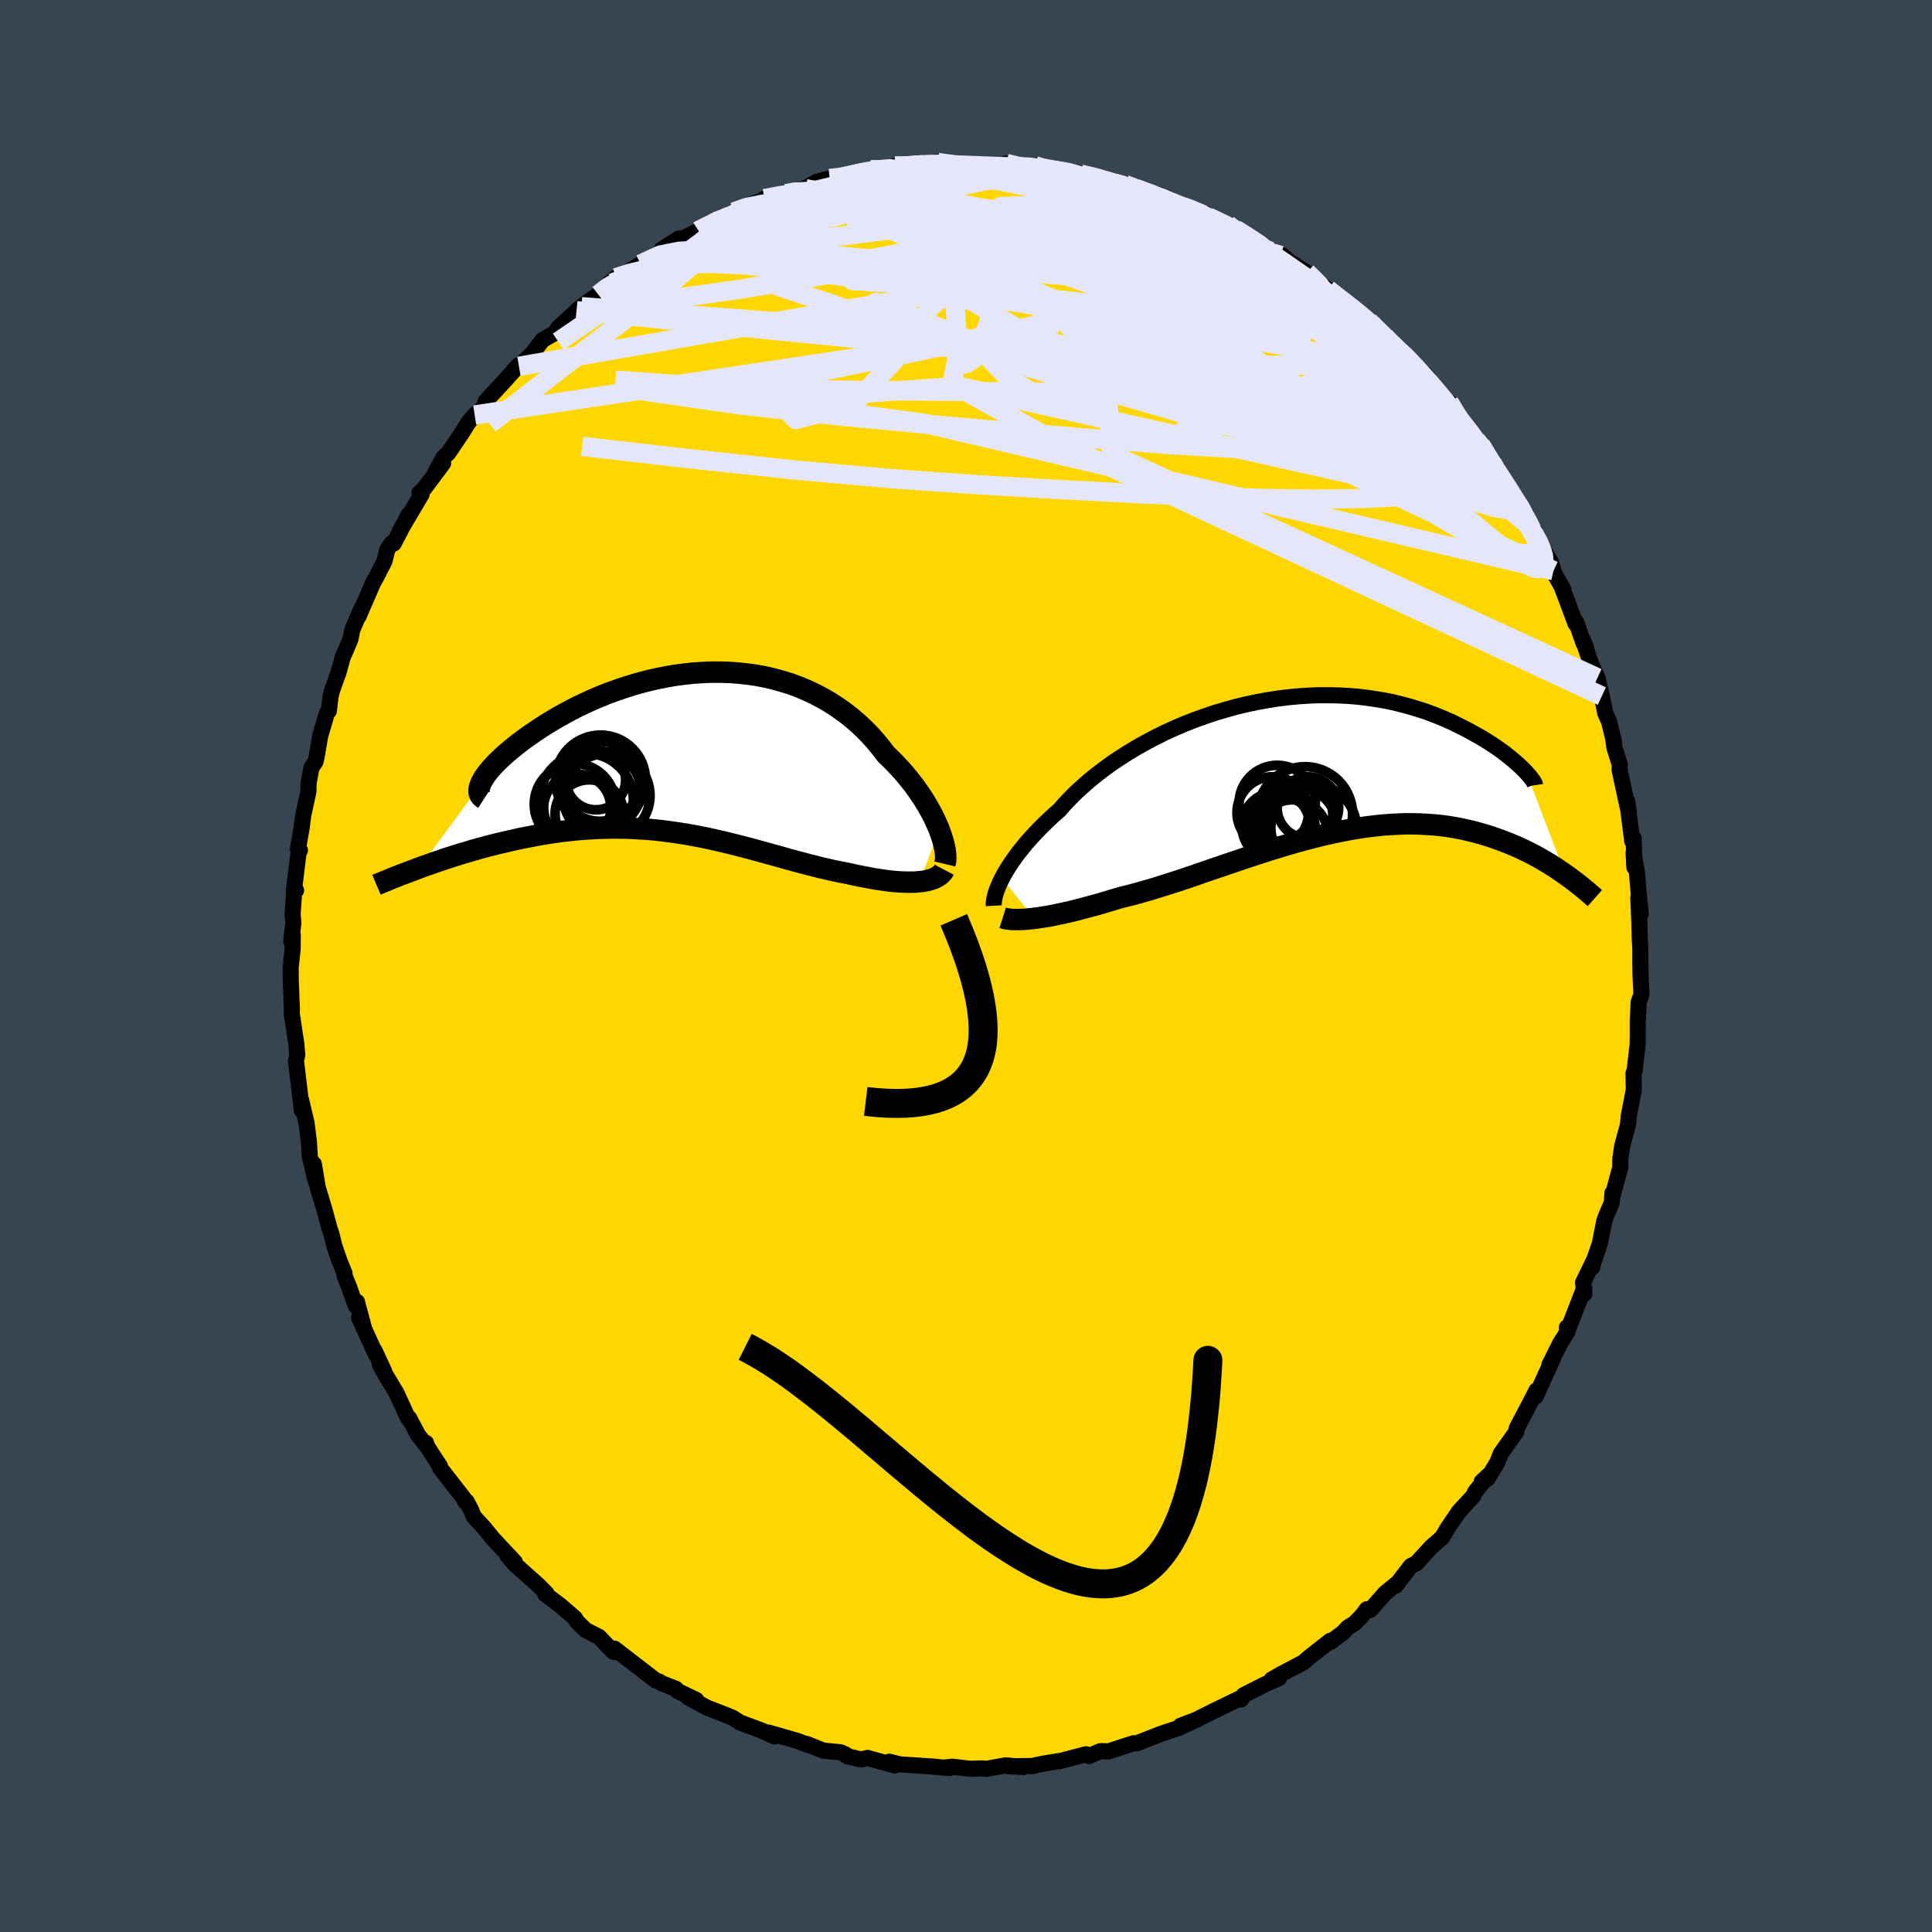<svg viewBox="-100 -100 200 200" xmlns="http://www.w3.org/2000/svg" width="500" height="500" id="face-svg">
    <defs>
      <clipPath id="leftEyeClipPath">
        <polyline points="26.59,7.96 26.38,7.48 26.16,6.98 25.91,6.47 25.63,5.95 25.33,5.43 25.01,4.9 24.66,4.37 24.29,3.83 23.9,3.3 23.48,2.77 23.05,2.24 22.59,1.72 22.11,1.21 21.61,0.7 21.09,0.2 20.57,-0.48 20.02,-1.15 19.44,-1.8 18.82,-2.43 18.18,-3.03 17.51,-3.61 16.81,-4.15 16.08,-4.67 15.33,-5.16 14.56,-5.61 13.76,-6.03 12.94,-6.42 12.11,-6.77 11.25,-7.09 10.38,-7.36 9.49,-7.61 8.59,-7.82 7.68,-7.99 6.76,-8.12 5.84,-8.22 4.9,-8.29 3.97,-8.32 3.03,-8.32 2.09,-8.28 1.16,-8.22 0.23,-8.12 -0.7,-8 -1.62,-7.84 -2.53,-7.66 -3.43,-7.46 -4.31,-7.23 -5.19,-6.98 -6.04,-6.71 -6.88,-6.42 -7.71,-6.12 -8.51,-5.8 -9.29,-5.47 -10.05,-5.12 -10.79,-4.77 -11.51,-4.4 -12.2,-4.03 -12.87,-3.66 -13.51,-3.28 -14.12,-2.91 -14.71,-2.53 -15.27,-2.15 -15.81,-1.78 -16.32,-1.42 -16.8,-1.06 -17.25,-0.71 -17.68,-0.36 -18.09,-0.02 -18.46,0.31 -18.82,0.64 -19.14,0.95 -19.44,1.26 -19.72,1.56 -19.97,1.85 -20.19,2.13 -20.39,2.4 -20.56,2.65 -20.7,2.9 -20.82,3.13 -20.91,3.35 -27.22,11.94 -26.71,11.76 -26.2,11.58 -25.67,11.39 -25.14,11.21 -24.59,11.02 -24.03,10.84 -23.47,10.66 -22.89,10.48 -22.3,10.31 -21.71,10.13 -21.11,9.96 -20.49,9.79 -19.87,9.63 -19.25,9.47 -18.61,9.32 -17.96,9.17 -17.3,9.02 -16.63,8.87 -15.95,8.74 -15.26,8.61 -14.56,8.48 -13.85,8.37 -13.14,8.26 -12.42,8.16 -11.69,8.08 -10.96,8 -10.22,7.94 -9.48,7.89 -8.74,7.85 -7.99,7.83 -7.23,7.81 -6.48,7.82 -5.72,7.83 -4.96,7.86 -4.2,7.91 -3.44,7.96 -2.68,8.03 -1.92,8.12 -1.16,8.22 -0.4,8.33 0.36,8.45 1.12,8.58 1.88,8.73 2.63,8.88 3.39,9.05 4.14,9.22 4.89,9.4 5.64,9.59 6.38,9.78 7.12,9.97 7.86,10.18 8.6,10.38 9.33,10.58 10.06,10.78 10.79,10.99 11.51,11.19 12.23,11.38 12.95,11.57 13.66,11.75 14.37,11.93 15.07,12.09 15.77,12.25 16.46,12.39 17.14,12.52 17.71,12.65 18.28,12.77 18.84,12.88 19.38,12.98 19.92,13.08 20.45,13.16 20.97,13.24 21.47,13.3 21.96,13.35 22.44,13.39 22.9,13.41 23.35,13.42 23.77,13.42 24.19,13.41 24.58,13.37" />
      </clipPath>
      <clipPath id="rightEyeClipPath">
        <polyline points="-31.44,11.66 -31.23,11.26 -30.99,10.85 -30.72,10.42 -30.43,9.98 -30.11,9.53 -29.77,9.06 -29.39,8.59 -29,8.1 -28.57,7.61 -28.12,7.12 -27.64,6.61 -27.14,6.11 -26.61,5.6 -26.06,5.09 -25.48,4.58 -24.96,3.98 -24.39,3.38 -23.78,2.77 -23.12,2.17 -22.43,1.56 -21.69,0.96 -20.92,0.37 -20.11,-0.22 -19.26,-0.79 -18.38,-1.35 -17.47,-1.9 -16.54,-2.42 -15.57,-2.93 -14.59,-3.42 -13.58,-3.88 -12.55,-4.32 -11.51,-4.73 -10.45,-5.11 -9.38,-5.47 -8.3,-5.79 -7.22,-6.09 -6.13,-6.35 -5.05,-6.58 -3.96,-6.78 -2.88,-6.95 -1.81,-7.08 -0.74,-7.18 0.32,-7.25 1.36,-7.29 2.39,-7.29 3.4,-7.27 4.39,-7.22 5.37,-7.14 6.32,-7.03 7.25,-6.89 8.16,-6.74 9.04,-6.56 9.89,-6.35 10.72,-6.13 11.52,-5.89 12.3,-5.64 13.04,-5.37 13.76,-5.09 14.45,-4.8 15.11,-4.51 15.74,-4.2 16.34,-3.9 16.92,-3.6 17.47,-3.29 18,-3 18.5,-2.7 18.98,-2.4 19.43,-2.11 19.85,-1.82 20.26,-1.53 20.64,-1.25 20.99,-0.97 21.32,-0.7 21.63,-0.44 21.92,-0.19 22.18,0.05 22.42,0.28 22.64,0.5 22.84,0.71 26.86,11.26 26.49,11 26.12,10.75 25.73,10.49 25.33,10.24 24.92,9.99 24.5,9.74 24.07,9.49 23.62,9.25 23.16,9.01 22.69,8.78 22.21,8.55 21.72,8.33 21.21,8.12 20.69,7.91 20.16,7.71 19.61,7.51 19.05,7.32 18.47,7.14 17.88,6.97 17.27,6.81 16.64,6.66 16,6.52 15.35,6.4 14.68,6.29 13.99,6.2 13.29,6.13 12.57,6.08 11.84,6.04 11.09,6.02 10.32,6.02 9.55,6.05 8.76,6.09 7.95,6.15 7.14,6.24 6.31,6.34 5.47,6.46 4.61,6.6 3.75,6.77 2.88,6.95 2,7.14 1.11,7.36 0.22,7.59 -0.68,7.83 -1.59,8.09 -2.5,8.36 -3.42,8.64 -4.33,8.93 -5.25,9.23 -6.17,9.53 -7.08,9.84 -8,10.15 -8.91,10.46 -9.82,10.77 -10.72,11.08 -11.61,11.39 -12.5,11.69 -13.38,11.98 -14.25,12.26 -15.11,12.53 -15.95,12.79 -16.78,13.03 -17.6,13.26 -18.4,13.47 -19.18,13.66 -19.88,13.87 -20.57,14.08 -21.25,14.28 -21.91,14.47 -22.56,14.64 -23.2,14.81 -23.82,14.97 -24.42,15.12 -25.01,15.25 -25.58,15.37 -26.13,15.49 -26.66,15.59 -27.18,15.67 -27.67,15.75 -28.13,15.81" />
      </clipPath>
      <filter id="fuzzy">
        <feTurbulence id="turbulence" baseFrequency="0.05" numOctaves="3" type="noise" result="noise" />
        <feDisplacementMap in="SourceGraphic" in2="noise" scale="2" />
      </filter>
      <linearGradient id="rainbowGradient" x1="0%" y1="0%" x2="100%" y2="0%">
        <stop offset="0%" style="stop-color: [object Object]; stop-opacity: 1" />
        <stop offset="50%" style="stop-color: [object Object]; stop-opacity: 1" />
        <stop offset="100%" style="stop-color: [object Object]; stop-opacity: 1" />
      </linearGradient>
    </defs>
    <rect x="-100" y="-100" width="100%" height="100%" fill="rgb(54, 69, 79)" />
    <polyline id="faceContour" points="69.81,-0.2 69.83,1.05 69.92,2.93 69.63,3.76 69.63,3.81 69.54,5.76 69.54,8.04 69.21,10.84 69.1,11.11 69.13,12.81 69.1,12.96 68.64,15.37 68.61,15.46 68.53,16.43 67.93,18.63 67.74,19.92 67.73,20.86 66.9,23.91 66.92,23.5 66.85,24.5 66.28,25.84 66.07,26.41 65.62,28.71 64.86,30.94 64.83,31.19 65,30.46 63.88,32.77 64.01,33.95 64,33.32 62.32,37.64 62.2,37.42 62.26,37.87 61.5,39.07 60.39,41.29 60.75,40.66 58.97,44.56 59.05,43.94 58.67,44.7 57.01,47.86 56.95,48.24 56.84,48.39 55.36,50.47 54.99,51.41 53.99,53.07 53.39,53.38 54.07,52.74 52.7,54.45 52.51,54.87 51.04,56.46 49.87,58.18 49.29,59.16 48.22,60.09 47.53,60.83 46.63,61.82 46.05,62.11 44.5,64.13 44.5,64.01 43.38,64.93 41.85,66.66 41.49,66.59 40.98,67.27 40.23,68.04 39.52,68.48 39.04,69 37.72,69.99 37.71,69.85 35.47,71.61 34.92,72.09 32.64,73.29 31.63,73.87 32.41,73.72 30.92,74.38 28.73,75.49 28.47,75.92 28.28,75.85 28.15,75.91 25.49,77.2 23.84,78.03 22.2,78.66 23.99,77.97 22.26,78.76 22.11,78.84 20.23,79.47 17.66,80.47 17.34,80.46 14.73,81.31 14.32,81.28 13.91,81.28 12.74,81.78 12.42,81.6 9.64,82.33 9.81,82.27 7.94,82.58 6.85,82.82 4.36,82.84 5.95,82.92 4.1,82.75 2.04,83.12 1.76,83.07 0.4,83.1 -1.4,82.89 -2.27,82.98 -1.75,83.03 -2.18,83 -3.34,82.88 -6.84,82.65 -7.94,82.37 -7.38,82.76 -10.2,81.98 -10.85,82.14 -12.31,81.8 -12.46,81.63 -12.98,81.4 -13.02,81.39 -14.78,81.22 -16.47,80.54 -16.3,80.66 -17.44,80.22 -20.43,79.36 -19.8,79.76 -21.14,79.15 -23.4,78.31 -24.19,77.8 -24.6,77.64 -25.5,77.28 -26.83,76.77 -28.75,75.72 -27.92,75.98 -29.84,75.06 -30.04,74.82 -31.51,74.25 -31.81,74.05 -32.15,73.94 -34.4,72.2 -36.4,70.66 -36.32,71.03 -36.54,70.97 -37.98,69.46 -39.39,68.73 -40.27,67.87 -40.47,67.52 -41.96,66.23 -43.56,65.02 -43.44,64.94 -44.22,64.15 -45.19,63.28 -46.72,61.91 -47.5,60.99 -46.7,61.71 -48.99,59.26 -49.9,58.14 -50.95,57 -51.29,56.19 -51.69,55.44 -51.82,55.48 -52.04,55.04 -54.42,51.99 -54.45,51.79 -55.77,49.76 -55.9,49.37 -55.96,49.52 -56.73,48.54 -57.64,46.81 -57.77,46.8 -58.95,44.22 -60.11,42.29 -60.69,41.23 -60.23,41.96 -61.22,39.82 -61.12,40.16 -62.83,36.4 -62.35,37.38 -63.05,34.76 -63.18,35.17 -63.87,33.21 -64.33,32.08 -64.34,31.8 -64.85,30.54 -65.39,28.97 -65.7,27.71 -65.87,27.23 -66.36,25.4 -67.11,22.91 -67.51,20.5 -67.32,22.27 -67.93,19.71 -68.02,18.21 -68.27,16.23 -68.83,13.88 -68.8,14.55 -68.75,14.95 -69.07,12.25 -69.36,9.82 -69.23,9.2 -69.33,8.03 -69.8,4.93 -69.78,4.44 -69.83,3.37 -69.9,1.52 -69.91,0.14 -69.71,-1.7 -69.69,-3.18 -69.86,-2.59 -69.63,-4.45 -69.71,-5.37 -69.52,-8.09 -69.35,-7.83 -69.58,-7.79 -69.1,-11.67 -68.95,-11.98 -69.16,-12.11 -68.78,-14.26 -68.61,-15.59 -68.07,-18.07 -68.07,-18.58 -68.03,-19.08 -67.76,-20.52 -67.34,-21.15 -67.23,-21.6 -66.86,-23.79 -66.17,-26.15 -65.95,-26.42 -65.78,-27.94 -65.59,-28.63 -64.96,-30.37 -64.53,-31.95 -64.26,-32.55 -63.72,-33.84 -63.53,-34.81 -62.58,-37.01 -62.88,-36.2 -61.4,-39.62 -61,-40.35 -60.21,-41.89 -59.9,-43.11 -59.49,-43.72 -59.24,-43.74 -57.68,-46.74 -58.61,-45.02 -56.35,-48.84 -56.57,-48.98 -56.04,-49.48 -54.13,-52.04 -55,-50.97 -54.07,-52.67 -53.59,-53.1 -52.25,-55.08 -51.49,-56.3 -50.86,-57.04 -50.03,-57.7 -49.96,-57.8 -49.7,-58.49 -47.85,-60.49 -46.31,-62.2 -46.85,-61.63 -46.28,-62.08 -44.89,-63.41 -43.84,-64.8 -42.51,-65.56 -42.19,-66.09 -39.81,-68.25 -40.32,-67.83 -38.95,-68.89 -38.06,-69.5 -36.58,-70.7 -37.08,-70.56 -36.23,-71.25 -35.63,-71.45 -33.69,-72.65 -31.03,-74.19 -31.49,-74.18 -29.7,-75.32 -30.22,-74.85 -27.68,-76.12 -28.69,-75.58 -25.96,-77.05 -26.22,-76.89 -24.16,-77.78 -24.03,-78.05 -23.2,-78.49 -20.86,-79.34 -20.86,-79.44 -18.62,-79.94 -18.02,-80.19 -16.61,-80.46 -16.65,-80.5 -15.46,-81.18 -14.11,-81.52 -13.03,-81.52 -11.45,-82 -11.31,-82.03 -9.89,-82.44 -9.63,-82.28 -7.35,-82.8 -6.22,-82.66 -4.41,-83.11 -2.8,-83.22 -4.37,-83.01 -2.92,-83.17 -2.59,-83.05 1.58,-82.98 0.06,-83.02 2.68,-82.92 3.65,-82.8 4.17,-83.08 4.76,-82.77 7.15,-82.83 8.29,-82.47 8.04,-82.57 9.19,-82.37 10.45,-82.3 12.95,-81.72 11.87,-81.97 13.23,-81.73 15.32,-81.05 16.47,-80.89 17.59,-80.49 17.33,-80.43 20.02,-79.82 20.88,-79.13 22.43,-78.61 22.72,-78.59 24.74,-77.89 25.72,-77.26 27.08,-76.78 27.06,-76.6 27.9,-76.27 29.55,-75.21 31.21,-74.27 32.58,-73.55 32.2,-73.49 33.17,-73.17 32.72,-73.58 33.49,-72.92 35.26,-71.8 36.01,-71.02 37.46,-70.05 37.4,-70 40.07,-68.16 40.53,-67.59 41.69,-66.77 41.95,-66.54 41.37,-66.89 43.34,-65.16 44.92,-63.59 45.64,-63.09 46.05,-62.38 47.91,-60.52 47.91,-60.76 47.46,-61.3 50.25,-57.38 50.01,-58.33 50.82,-56.99 51.59,-55.86 52.79,-54.44 53.45,-53.69 53.25,-53.95 54.47,-52.05 54.8,-51.21 54.95,-51.6 56.81,-48.29 57.52,-47.28 57.9,-46.9 58.38,-45.18 59.07,-44.56 58.87,-44.6 60.58,-41.73 60.82,-40.92 60.41,-41.49 61.85,-38.96 61.68,-39.23 63.11,-35.42 63.18,-35.58 63.91,-33.46 64.18,-32.95 63.86,-33.75 64.69,-31.34 65.37,-29.83 65.82,-27.94 66.18,-26.16 66.57,-25.3 67.1,-23.11 66.99,-23.61 67.12,-22.61 67.67,-20.88 67.66,-20.31 68.42,-16.77 68.61,-15.96 68.44,-17.09 68.97,-12.93 69.12,-13.22 69.19,-10.22 69.11,-11.7 69.45,-9.72 69.65,-7.37 69.85,-5.42 69.6,-7.05 69.7,-4.62 69.75,-2.77 69.81,-1.75 69.81,-0.2 69.83,1.05" fill="rgb(255, 215, 0)" stroke="black" stroke-width="1.667" stroke-linejoin="round" filter="url(#fuzzy)" />
    <g transform="translate(35.17 -20.74)">
      <polyline id="rightCountour" points="-31.44,11.66 -31.23,11.26 -30.99,10.85 -30.72,10.42 -30.43,9.98 -30.11,9.53 -29.77,9.06 -29.39,8.59 -29,8.1 -28.57,7.61 -28.12,7.12 -27.64,6.61 -27.14,6.11 -26.61,5.6 -26.06,5.09 -25.48,4.58 -24.96,3.98 -24.39,3.38 -23.78,2.77 -23.12,2.17 -22.43,1.56 -21.69,0.96 -20.92,0.37 -20.11,-0.22 -19.26,-0.79 -18.38,-1.35 -17.47,-1.9 -16.54,-2.42 -15.57,-2.93 -14.59,-3.42 -13.58,-3.88 -12.55,-4.32 -11.51,-4.73 -10.45,-5.11 -9.38,-5.47 -8.3,-5.79 -7.22,-6.09 -6.13,-6.35 -5.05,-6.58 -3.96,-6.78 -2.88,-6.95 -1.81,-7.08 -0.74,-7.18 0.32,-7.25 1.36,-7.29 2.39,-7.29 3.4,-7.27 4.39,-7.22 5.37,-7.14 6.32,-7.03 7.25,-6.89 8.16,-6.74 9.04,-6.56 9.89,-6.35 10.72,-6.13 11.52,-5.89 12.3,-5.64 13.04,-5.37 13.76,-5.09 14.45,-4.8 15.11,-4.51 15.74,-4.2 16.34,-3.9 16.92,-3.6 17.47,-3.29 18,-3 18.5,-2.7 18.98,-2.4 19.43,-2.11 19.85,-1.82 20.26,-1.53 20.64,-1.25 20.99,-0.97 21.32,-0.7 21.63,-0.44 21.92,-0.19 22.18,0.05 22.42,0.28 22.64,0.5 22.84,0.71 26.86,11.26 26.49,11 26.12,10.75 25.73,10.49 25.33,10.24 24.92,9.99 24.5,9.74 24.07,9.49 23.62,9.25 23.16,9.01 22.69,8.78 22.21,8.55 21.72,8.33 21.21,8.12 20.69,7.91 20.16,7.71 19.61,7.51 19.05,7.32 18.47,7.14 17.88,6.97 17.27,6.81 16.64,6.66 16,6.52 15.35,6.4 14.68,6.29 13.99,6.2 13.29,6.13 12.57,6.08 11.84,6.04 11.09,6.02 10.32,6.02 9.55,6.05 8.76,6.09 7.95,6.15 7.14,6.24 6.31,6.34 5.47,6.46 4.61,6.6 3.75,6.77 2.88,6.95 2,7.14 1.11,7.36 0.22,7.59 -0.68,7.83 -1.59,8.09 -2.5,8.36 -3.42,8.64 -4.33,8.93 -5.25,9.23 -6.17,9.53 -7.08,9.84 -8,10.15 -8.91,10.46 -9.82,10.77 -10.72,11.08 -11.61,11.39 -12.5,11.69 -13.38,11.98 -14.25,12.26 -15.11,12.53 -15.95,12.79 -16.78,13.03 -17.6,13.26 -18.4,13.47 -19.18,13.66 -19.88,13.87 -20.57,14.08 -21.25,14.28 -21.91,14.47 -22.56,14.64 -23.2,14.81 -23.82,14.97 -24.42,15.12 -25.01,15.25 -25.58,15.37 -26.13,15.49 -26.66,15.59 -27.18,15.67 -27.67,15.75 -28.13,15.81" fill="white" stroke="white" stroke-width="0" stroke-linejoin="round" filter="url(#fuzzy)" />
    </g>
    <g transform="translate(-29.37 -22.1)">
      <polyline id="leftCountour" points="26.59,7.96 26.38,7.48 26.16,6.98 25.91,6.47 25.63,5.95 25.33,5.43 25.01,4.9 24.66,4.37 24.29,3.83 23.9,3.3 23.48,2.77 23.05,2.24 22.59,1.72 22.11,1.21 21.61,0.7 21.09,0.2 20.57,-0.48 20.02,-1.15 19.44,-1.8 18.82,-2.43 18.18,-3.03 17.51,-3.61 16.81,-4.15 16.08,-4.67 15.33,-5.16 14.56,-5.61 13.76,-6.03 12.94,-6.42 12.11,-6.77 11.25,-7.09 10.38,-7.36 9.49,-7.61 8.59,-7.82 7.68,-7.99 6.76,-8.12 5.84,-8.22 4.9,-8.29 3.97,-8.32 3.03,-8.32 2.09,-8.28 1.16,-8.22 0.23,-8.12 -0.7,-8 -1.62,-7.84 -2.53,-7.66 -3.43,-7.46 -4.31,-7.23 -5.19,-6.98 -6.04,-6.71 -6.88,-6.42 -7.71,-6.12 -8.51,-5.8 -9.29,-5.47 -10.05,-5.12 -10.79,-4.77 -11.51,-4.4 -12.2,-4.03 -12.87,-3.66 -13.51,-3.28 -14.12,-2.91 -14.71,-2.53 -15.27,-2.15 -15.81,-1.78 -16.32,-1.42 -16.8,-1.06 -17.25,-0.71 -17.68,-0.36 -18.09,-0.02 -18.46,0.31 -18.82,0.64 -19.14,0.95 -19.44,1.26 -19.72,1.56 -19.97,1.85 -20.19,2.13 -20.39,2.4 -20.56,2.65 -20.7,2.9 -20.82,3.13 -20.91,3.35 -27.22,11.94 -26.71,11.76 -26.2,11.58 -25.67,11.39 -25.14,11.21 -24.59,11.02 -24.03,10.84 -23.47,10.66 -22.89,10.48 -22.3,10.31 -21.71,10.13 -21.11,9.96 -20.49,9.79 -19.87,9.63 -19.25,9.47 -18.61,9.32 -17.96,9.17 -17.3,9.02 -16.63,8.87 -15.95,8.74 -15.26,8.61 -14.56,8.48 -13.85,8.37 -13.14,8.26 -12.42,8.16 -11.69,8.08 -10.96,8 -10.22,7.94 -9.48,7.89 -8.74,7.85 -7.99,7.83 -7.23,7.81 -6.48,7.82 -5.72,7.83 -4.96,7.86 -4.2,7.91 -3.44,7.96 -2.68,8.03 -1.92,8.12 -1.16,8.22 -0.4,8.33 0.36,8.45 1.12,8.58 1.88,8.73 2.63,8.88 3.39,9.05 4.14,9.22 4.89,9.4 5.64,9.59 6.38,9.78 7.12,9.97 7.86,10.18 8.6,10.38 9.33,10.58 10.06,10.78 10.79,10.99 11.51,11.19 12.23,11.38 12.95,11.57 13.66,11.75 14.37,11.93 15.07,12.09 15.77,12.25 16.46,12.39 17.14,12.52 17.71,12.65 18.28,12.77 18.84,12.88 19.38,12.98 19.92,13.08 20.45,13.16 20.97,13.24 21.47,13.3 21.96,13.35 22.44,13.39 22.9,13.41 23.35,13.42 23.77,13.42 24.19,13.41 24.58,13.37" fill="white" stroke="white" stroke-width="0" stroke-linejoin="round" filter="url(#fuzzy)" />
    </g>
    <g transform="translate(35.17 -20.74)">
      <polyline id="rightUpper" points="-32.29,14.5 -32.3,14.33 -32.29,14.13 -32.26,13.9 -32.21,13.64 -32.14,13.37 -32.05,13.07 -31.93,12.74 -31.79,12.4 -31.63,12.04 -31.44,11.66 -31.23,11.26 -30.99,10.85 -30.72,10.42 -30.43,9.98 -30.11,9.53 -29.77,9.06 -29.39,8.59 -29,8.1 -28.57,7.61 -28.12,7.12 -27.64,6.61 -27.14,6.11 -26.61,5.6 -26.06,5.09 -25.48,4.58 -24.96,3.98 -24.39,3.38 -23.78,2.77 -23.12,2.17 -22.43,1.56 -21.69,0.96 -20.92,0.37 -20.11,-0.22 -19.26,-0.79 -18.38,-1.35 -17.47,-1.9 -16.54,-2.42 -15.57,-2.93 -14.59,-3.42 -13.58,-3.88 -12.55,-4.32 -11.51,-4.73 -10.45,-5.11 -9.38,-5.47 -8.3,-5.79 -7.22,-6.09 -6.13,-6.35 -5.05,-6.58 -3.96,-6.78 -2.88,-6.95 -1.81,-7.08 -0.74,-7.18 0.32,-7.25 1.36,-7.29 2.39,-7.29 3.4,-7.27 4.39,-7.22 5.37,-7.14 6.32,-7.03 7.25,-6.89 8.16,-6.74 9.04,-6.56 9.89,-6.35 10.72,-6.13 11.52,-5.89 12.3,-5.64 13.04,-5.37 13.76,-5.09 14.45,-4.8 15.11,-4.51 15.74,-4.2 16.34,-3.9 16.92,-3.6 17.47,-3.29 18,-3 18.5,-2.7 18.98,-2.4 19.43,-2.11 19.85,-1.82 20.26,-1.53 20.64,-1.25 20.99,-0.97 21.32,-0.7 21.63,-0.44 21.92,-0.19 22.18,0.05 22.42,0.28 22.64,0.5 22.84,0.71 23.01,0.9 23.17,1.09 23.3,1.25 23.42,1.41 23.52,1.55 23.6,1.67 23.66,1.78 23.7,1.87 23.73,1.95 23.74,2.02" fill="none" stroke="black" stroke-width="1.667" stroke-linejoin="round" filter="url(#fuzzy)" />
      <polyline id="rightLower" points="-31.37,15.75 -31.18,15.81 -30.96,15.86 -30.7,15.89 -30.42,15.92 -30.11,15.93 -29.76,15.93 -29.39,15.92 -29,15.9 -28.58,15.86 -28.13,15.81 -27.67,15.75 -27.18,15.67 -26.66,15.59 -26.13,15.49 -25.58,15.37 -25.01,15.25 -24.42,15.12 -23.82,14.97 -23.2,14.81 -22.56,14.64 -21.91,14.47 -21.25,14.28 -20.57,14.08 -19.88,13.87 -19.18,13.66 -18.4,13.47 -17.6,13.26 -16.78,13.03 -15.95,12.79 -15.11,12.53 -14.25,12.26 -13.38,11.98 -12.5,11.69 -11.61,11.39 -10.72,11.08 -9.82,10.77 -8.91,10.46 -8,10.15 -7.08,9.84 -6.17,9.53 -5.25,9.23 -4.33,8.93 -3.42,8.64 -2.5,8.36 -1.59,8.09 -0.68,7.83 0.22,7.59 1.11,7.36 2,7.14 2.88,6.95 3.75,6.77 4.61,6.6 5.47,6.46 6.31,6.34 7.14,6.24 7.95,6.15 8.76,6.09 9.55,6.05 10.32,6.02 11.09,6.02 11.84,6.04 12.57,6.08 13.29,6.13 13.99,6.2 14.68,6.29 15.35,6.4 16,6.52 16.64,6.66 17.27,6.81 17.88,6.97 18.47,7.14 19.05,7.32 19.61,7.51 20.16,7.71 20.69,7.91 21.21,8.12 21.72,8.33 22.21,8.55 22.69,8.78 23.16,9.01 23.62,9.25 24.07,9.49 24.5,9.74 24.92,9.99 25.33,10.24 25.73,10.49 26.12,10.75 26.49,11 26.86,11.26 27.21,11.51 27.55,11.76 27.89,12.02 28.21,12.27 28.52,12.51 28.82,12.76 29.11,13 29.39,13.24 29.67,13.48 29.93,13.71" fill="none" stroke="black" stroke-width="2.222" stroke-linejoin="round" filter="url(#fuzzy)" />
      <circle r="4.916" cx="-0.069" cy="5.026" stroke="black" fill="none" stroke-width="1.0" filter="url(#fuzzy)" clip-path="url(#rightEyeClipPath)" /><circle r="3.704" cx="-3.414" cy="4.851" stroke="black" fill="none" stroke-width="1.0" filter="url(#fuzzy)" clip-path="url(#rightEyeClipPath)" /><circle r="3.188" cx="0.221" cy="4.341" stroke="black" fill="none" stroke-width="1.0" filter="url(#fuzzy)" clip-path="url(#rightEyeClipPath)" /><circle r="3.596" cx="-0.794" cy="5.131" stroke="black" fill="none" stroke-width="1.0" filter="url(#fuzzy)" clip-path="url(#rightEyeClipPath)" /><circle r="4.166" cx="-0.879" cy="6.426" stroke="black" fill="none" stroke-width="1.0" filter="url(#fuzzy)" clip-path="url(#rightEyeClipPath)" /><circle r="3.95" cx="-2.954" cy="3.911" stroke="black" fill="none" stroke-width="1.0" filter="url(#fuzzy)" clip-path="url(#rightEyeClipPath)" /><circle r="3.522" cx="-3.084" cy="6.256" stroke="black" fill="none" stroke-width="1.0" filter="url(#fuzzy)" clip-path="url(#rightEyeClipPath)" /><circle r="4.434" cx="0.821" cy="6.446" stroke="black" fill="none" stroke-width="1.0" filter="url(#fuzzy)" clip-path="url(#rightEyeClipPath)" /><circle r="3.394" cx="-2.384" cy="6.676" stroke="black" fill="none" stroke-width="1.0" filter="url(#fuzzy)" clip-path="url(#rightEyeClipPath)" /><circle r="3.686" cx="-1.379" cy="7.221" stroke="black" fill="none" stroke-width="1.0" filter="url(#fuzzy)" clip-path="url(#rightEyeClipPath)" />
      </g>
    <g transform="translate(-29.37 -22.1)">
      <polyline id="leftUpper" points="27.18,11.54 27.23,11.33 27.27,11.08 27.27,10.79 27.25,10.46 27.21,10.11 27.13,9.73 27.04,9.32 26.91,8.89 26.76,8.43 26.59,7.96 26.38,7.48 26.16,6.98 25.91,6.47 25.63,5.95 25.33,5.43 25.01,4.9 24.66,4.37 24.29,3.83 23.9,3.3 23.48,2.77 23.05,2.24 22.59,1.72 22.11,1.21 21.61,0.7 21.09,0.2 20.57,-0.48 20.02,-1.15 19.44,-1.8 18.82,-2.43 18.18,-3.03 17.51,-3.61 16.81,-4.15 16.08,-4.67 15.33,-5.16 14.56,-5.61 13.76,-6.03 12.94,-6.42 12.11,-6.77 11.25,-7.09 10.38,-7.36 9.49,-7.61 8.59,-7.82 7.68,-7.99 6.76,-8.12 5.84,-8.22 4.9,-8.29 3.97,-8.32 3.03,-8.32 2.09,-8.28 1.16,-8.22 0.23,-8.12 -0.7,-8 -1.62,-7.84 -2.53,-7.66 -3.43,-7.46 -4.31,-7.23 -5.19,-6.98 -6.04,-6.71 -6.88,-6.42 -7.71,-6.12 -8.51,-5.8 -9.29,-5.47 -10.05,-5.12 -10.79,-4.77 -11.51,-4.4 -12.2,-4.03 -12.87,-3.66 -13.51,-3.28 -14.12,-2.91 -14.71,-2.53 -15.27,-2.15 -15.81,-1.78 -16.32,-1.42 -16.8,-1.06 -17.25,-0.71 -17.68,-0.36 -18.09,-0.02 -18.46,0.31 -18.82,0.64 -19.14,0.95 -19.44,1.26 -19.72,1.56 -19.97,1.85 -20.19,2.13 -20.39,2.4 -20.56,2.65 -20.7,2.9 -20.82,3.13 -20.91,3.35 -20.98,3.55 -21.03,3.74 -21.04,3.92 -21.04,4.09 -21.01,4.24 -20.96,4.37 -20.88,4.5 -20.78,4.61 -20.66,4.7 -20.52,4.79" fill="none" stroke="black" stroke-width="2.222" stroke-linejoin="round" filter="url(#fuzzy)" />
      <polyline id="leftLower" points="27.11,12.13 27,12.34 26.84,12.52 26.66,12.69 26.44,12.84 26.2,12.97 25.92,13.09 25.62,13.18 25.3,13.26 24.95,13.33 24.58,13.37 24.19,13.41 23.77,13.42 23.35,13.42 22.9,13.41 22.44,13.39 21.96,13.35 21.47,13.3 20.97,13.24 20.45,13.16 19.92,13.08 19.38,12.98 18.84,12.88 18.28,12.77 17.71,12.65 17.14,12.52 16.46,12.39 15.77,12.25 15.07,12.09 14.37,11.93 13.66,11.75 12.95,11.57 12.23,11.38 11.51,11.19 10.79,10.99 10.06,10.78 9.33,10.58 8.6,10.38 7.86,10.18 7.12,9.97 6.38,9.78 5.64,9.59 4.89,9.4 4.14,9.22 3.39,9.05 2.63,8.88 1.88,8.73 1.12,8.58 0.36,8.45 -0.4,8.33 -1.16,8.22 -1.92,8.12 -2.68,8.03 -3.44,7.96 -4.2,7.91 -4.96,7.86 -5.72,7.83 -6.48,7.82 -7.23,7.81 -7.99,7.83 -8.74,7.85 -9.48,7.89 -10.22,7.94 -10.96,8 -11.69,8.08 -12.42,8.16 -13.14,8.26 -13.85,8.37 -14.56,8.48 -15.26,8.61 -15.95,8.74 -16.63,8.87 -17.3,9.02 -17.96,9.17 -18.61,9.32 -19.25,9.47 -19.87,9.63 -20.49,9.79 -21.11,9.96 -21.71,10.13 -22.3,10.31 -22.89,10.48 -23.47,10.66 -24.03,10.84 -24.59,11.02 -25.14,11.21 -25.67,11.39 -26.2,11.58 -26.71,11.76 -27.22,11.94 -27.71,12.13 -28.19,12.31 -28.67,12.49 -29.13,12.66 -29.58,12.84 -30.01,13.01 -30.44,13.19 -30.86,13.36 -31.26,13.52 -31.66,13.69" fill="none" stroke="black" stroke-width="2.222" stroke-linejoin="round" filter="url(#fuzzy)" />
      <circle r="3.082" cx="-8.945" cy="2.85" stroke="black" fill="none" stroke-width="1.0" filter="url(#fuzzy)" clip-path="url(#leftEyeClipPath)" /><circle r="4.186" cx="-8.54" cy="2.935" stroke="black" fill="none" stroke-width="1.0" filter="url(#fuzzy)" clip-path="url(#leftEyeClipPath)" /><circle r="4.196" cx="-11.13" cy="5.355" stroke="black" fill="none" stroke-width="1.0" filter="url(#fuzzy)" clip-path="url(#leftEyeClipPath)" /><circle r="3.544" cx="-9.625" cy="6.37" stroke="black" fill="none" stroke-width="1.0" filter="url(#fuzzy)" clip-path="url(#leftEyeClipPath)" /><circle r="4.276" cx="-8.685" cy="3.105" stroke="black" fill="none" stroke-width="1.0" filter="url(#fuzzy)" clip-path="url(#leftEyeClipPath)" /><circle r="4.866" cx="-9.93" cy="4.96" stroke="black" fill="none" stroke-width="1.0" filter="url(#fuzzy)" clip-path="url(#leftEyeClipPath)" /><circle r="4.664" cx="-8.465" cy="2.86" stroke="black" fill="none" stroke-width="1.0" filter="url(#fuzzy)" clip-path="url(#leftEyeClipPath)" /><circle r="4.506" cx="-7.845" cy="4.455" stroke="black" fill="none" stroke-width="1.0" filter="url(#fuzzy)" clip-path="url(#leftEyeClipPath)" /><circle r="3.478" cx="-10.875" cy="5.725" stroke="black" fill="none" stroke-width="1.0" filter="url(#fuzzy)" clip-path="url(#leftEyeClipPath)" /><circle r="3.806" cx="-8.09" cy="3.95" stroke="black" fill="none" stroke-width="1.0" filter="url(#fuzzy)" clip-path="url(#leftEyeClipPath)" />
    </g>
    <g id="hairs">
      <polyline points="50.01,-58.33 50.68,-57.17 51.15,-56.24 51.28,-55.6 51.05,-55.22 50.46,-55.04 49.54,-55 48.32,-55.08 46.79,-55.27 44.9,-55.63 42.57,-56.19 39.77,-57.01 36.45,-58.1 32.62,-59.47 28.29,-61.12 23.46,-63.03 18.11,-65.22 12.19,-67.7 5.68,-70.45 -1.41,-73.44 -8.94,-76.7" fill="none" stroke="rgb(230, 230, 250)" stroke-width="2" stroke-linejoin="round" filter="url(#fuzzy)" /><polyline points="-7.35,-82.8 -6.16,-82.82 -5.16,-82.91 -4.6,-82.94 -4.36,-82.88 -4.27,-82.74 -4.29,-82.52 -4.49,-82.23 -5,-81.85 -5.92,-81.4 -7.3,-80.85 -9.17,-80.21 -11.54,-79.45 -14.42,-78.59 -17.85,-77.63 -21.86,-76.55 -26.4,-75.36" fill="none" stroke="rgb(230, 230, 250)" stroke-width="2" stroke-linejoin="round" filter="url(#fuzzy)" /><polyline points="54.8,-51.21 55.28,-50.66 55.78,-49.62 55.89,-48.89 55.54,-48.57 54.75,-48.64 53.56,-49.03 51.97,-49.72 49.95,-50.74 47.47,-52.09 44.51,-53.81 41.05,-55.89 37.05,-58.33 32.49,-61.17 27.33,-64.47 21.53,-68.3 15.08,-72.69 8.11,-77.63" fill="none" stroke="rgb(230, 230, 250)" stroke-width="2" stroke-linejoin="round" filter="url(#fuzzy)" /><polyline points="27.08,-76.78 27.49,-76.43 28.6,-75.7 30.07,-74.74 31.61,-73.72 33.04,-72.75 34.3,-71.88 35.45,-71.07 36.55,-70.28 37.62,-69.51 38.63,-68.78 39.52,-68.16 40.2,-67.71 40.67,-67.42 41,-67.24 41.09,-67.19" fill="none" stroke="rgb(230, 230, 250)" stroke-width="2" stroke-linejoin="round" filter="url(#fuzzy)" /><polyline points="-9.89,-82.44 -8.9,-82.41 -7.09,-82.42 -4.97,-82.35 -2.78,-82.2 -0.6,-81.95 1.65,-81.6 4.08,-81.17 6.73,-80.66 9.55,-80.12 12.38,-79.58 15.08,-79.1 17.56,-78.69 19.83,-78.34 21.99,-78 24.07,-77.6" fill="none" stroke="rgb(230, 230, 250)" stroke-width="2" stroke-linejoin="round" filter="url(#fuzzy)" /><polyline points="16.47,-80.89 17.29,-80.58 18.2,-80.24 19.24,-79.86 20.23,-79.46 21.08,-79.11 21.72,-78.81 22.14,-78.56 22.3,-78.36 22.18,-78.23 21.75,-78.15 21.02,-78.14 19.97,-78.19 18.54,-78.33 16.67,-78.6 14.29,-79.03 11.35,-79.63 7.89,-80.36 4.08,-81.18 0.29,-82.1" fill="none" stroke="rgb(230, 230, 250)" stroke-width="2" stroke-linejoin="round" filter="url(#fuzzy)" /><polyline points="9.19,-82.37 10.64,-82.13 12,-81.72 13.37,-81.18 14.9,-80.51 16.62,-79.7 18.46,-78.78 20.38,-77.79 22.35,-76.72 24.36,-75.6 26.41,-74.45 28.45,-73.27 30.47,-72.08 32.43,-70.9 34.32,-69.75 36.09,-68.64 37.75,-67.6 39.29,-66.63 40.71,-65.76 41.99,-64.98 43.11,-64.32 44.05,-63.77 44.78,-63.33 45.25,-63.12" fill="none" stroke="rgb(230, 230, 250)" stroke-width="2" stroke-linejoin="round" filter="url(#fuzzy)" /><polyline points="53.25,-53.95 53.87,-52.59 53.74,-51.71 53.11,-50.89 51.93,-50.09 50.12,-49.41 47.61,-48.9 44.37,-48.56 40.43,-48.38 35.78,-48.33 30.43,-48.41 24.35,-48.6 17.52,-48.91 9.92,-49.31 1.55,-49.8 -7.57,-50.44 -17.46,-51.32 -28.16,-52.46 -39.74,-53.79" fill="none" stroke="rgb(230, 230, 250)" stroke-width="2" stroke-linejoin="round" filter="url(#fuzzy)" /><polyline points="22.43,-78.61 23.28,-78.31 24.64,-77.67 26.08,-76.89 27.51,-76.05 28.97,-75.14 30.48,-74.16 32.05,-73.14 33.58,-72.14 34.98,-71.21 36.17,-70.42 37.16,-69.78 37.96,-69.28 38.63,-68.86 39.23,-68.5 39.77,-68.16 40.17,-67.91 40.26,-67.89" fill="none" stroke="rgb(230, 230, 250)" stroke-width="2" stroke-linejoin="round" filter="url(#fuzzy)" /><polyline points="-26.22,-76.89 -24.67,-77.55 -23.23,-78.06 -21.52,-78.54 -19.53,-79 -17.35,-79.43 -15.07,-79.82 -12.78,-80.18 -10.5,-80.53 -8.26,-80.87 -6.04,-81.2 -3.86,-81.52 -1.78,-81.82 0.16,-82.08 1.93,-82.31 3.49,-82.5 4.62,-82.67" fill="none" stroke="rgb(230, 230, 250)" stroke-width="2" stroke-linejoin="round" filter="url(#fuzzy)" /><polyline points="41.69,-66.77 41.85,-66.59 42.29,-66.12 43,-65.4 43.71,-64.65 44.27,-64.01 44.61,-63.53 44.71,-63.23 44.57,-63.07 44.19,-63.06 43.57,-63.19 42.68,-63.47 41.51,-63.94 40.03,-64.62 38.2,-65.55 36.01,-66.73 33.43,-68.17 30.45,-69.87 27.09,-71.83 23.38,-74.02 19.3,-76.46 14.64,-79.22" fill="none" stroke="rgb(230, 230, 250)" stroke-width="2" stroke-linejoin="round" filter="url(#fuzzy)" /><polyline points="-25.96,-77.05 -25.46,-77.19 -24.26,-77.58 -22.73,-78.02 -20.94,-78.46 -18.93,-78.88 -16.79,-79.26 -14.58,-79.6 -12.37,-79.92 -10.17,-80.22 -8.01,-80.52 -5.87,-80.81 -3.79,-81.1 -1.77,-81.37 0.12,-81.62 1.87,-81.85 3.45,-82.05 4.8,-82.23 5.93,-82.38 6.97,-82.49" fill="none" stroke="rgb(230, 230, 250)" stroke-width="2" stroke-linejoin="round" filter="url(#fuzzy)" /><polyline points="-18.62,-79.94 -17.71,-80.11 -16.41,-80.18 -14.78,-80.17 -12.78,-80.09 -10.45,-79.91 -7.85,-79.62 -5.06,-79.24 -2.1,-78.77 1.01,-78.24 4.26,-77.67 7.62,-77.06 11.06,-76.42 14.51,-75.73 17.92,-74.98 21.27,-74.19 24.51,-73.4 27.64,-72.7 30.63,-72.08 33.46,-71.51" fill="none" stroke="rgb(230, 230, 250)" stroke-width="2" stroke-linejoin="round" filter="url(#fuzzy)" /><polyline points="-6.22,-82.66 -4.68,-82.92 -3.57,-82.94 -2.5,-82.83 -1.14,-82.65 0.55,-82.41 2.47,-82.14 4.49,-81.83 6.52,-81.51 8.5,-81.19 10.4,-80.89 12.2,-80.6 13.9,-80.33 15.46,-80.08 16.86,-79.85 18.05,-79.66 19.01,-79.52 19.7,-79.43 20.08,-79.41 20.15,-79.5" fill="none" stroke="rgb(230, 230, 250)" stroke-width="2" stroke-linejoin="round" filter="url(#fuzzy)" /><polyline points="44.92,-63.59 45.62,-62.95 46.44,-62.08 47.26,-61.19 48.05,-60.31 48.83,-59.39 49.61,-58.44 50.36,-57.5 51.07,-56.62 51.68,-55.85 52.18,-55.21 52.53,-54.73 52.73,-54.44 52.77,-54.34 52.65,-54.42 52.37,-54.69 51.93,-55.17 51.29,-55.88 50.41,-56.89 49.23,-58.26 47.71,-60.05 45.82,-62.29" fill="none" stroke="rgb(230, 230, 250)" stroke-width="2" stroke-linejoin="round" filter="url(#fuzzy)" /><polyline points="54.47,-52.05 54.86,-51.36 55.53,-50.35 56.33,-49.11 57.06,-47.92 57.65,-46.92 58.08,-46.14 58.37,-45.59 58.51,-45.28 58.49,-45.21 58.3,-45.41 57.93,-45.92 57.36,-46.73 56.57,-47.89 55.5,-49.48 54.06,-51.66 52.22,-54.6" fill="none" stroke="rgb(230, 230, 250)" stroke-width="2" stroke-linejoin="round" filter="url(#fuzzy)" /><polyline points="-7.35,-82.8 -6.05,-82.82 -4.78,-82.93 -3.74,-82.98 -2.76,-82.99 -1.69,-82.95 -0.47,-82.91 0.83,-82.86 2.12,-82.81 3.34,-82.76 4.43,-82.73 5.4,-82.69 6.22,-82.66 6.88,-82.63 7.36,-82.59 7.64,-82.57 7.7,-82.55 7.52,-82.53 7.08,-82.53 6.37,-82.54 5.35,-82.57 3.99,-82.62 2.17,-82.72 -0.26,-82.89" fill="none" stroke="rgb(230, 230, 250)" stroke-width="2" stroke-linejoin="round" filter="url(#fuzzy)" /><polyline points="41.95,-66.54 42.2,-66.21 43.2,-65.25 44.26,-64.24 45.18,-63.35 45.92,-62.6 46.49,-62 46.92,-61.5 47.2,-61.12 47.33,-60.84 47.27,-60.71 47.01,-60.77 46.5,-61.04 45.73,-61.56 44.7,-62.34 43.42,-63.36 41.93,-64.6 40.24,-66.02 38.34,-67.66 36.11,-69.61 33.3,-72.05" fill="none" stroke="rgb(230, 230, 250)" stroke-width="2" stroke-linejoin="round" filter="url(#fuzzy)" /><polyline points="-38.06,-69.5 -37.07,-70.27 -36.18,-70.77 -34.9,-71.32 -33.19,-71.99 -31.17,-72.75 -28.99,-73.51 -26.76,-74.23 -24.51,-74.88 -22.25,-75.48 -19.95,-76.05 -17.63,-76.61 -15.27,-77.18 -12.91,-77.75 -10.55,-78.33 -8.22,-78.9 -5.94,-79.46 -3.73,-79.99 -1.62,-80.48 0.37,-80.94 2.2,-81.35 3.8,-81.72 5.17,-82.05 6.51,-82.33" fill="none" stroke="rgb(230, 230, 250)" stroke-width="2" stroke-linejoin="round" filter="url(#fuzzy)" /><polyline points="-14.11,-81.52 -13.04,-81.64 -12.11,-81.83 -11.34,-81.99 -10.66,-82.11 -10.06,-82.16 -9.6,-82.15 -9.39,-82.05 -9.55,-81.86 -10.14,-81.54 -11.19,-81.09 -12.66,-80.5 -14.5,-79.79 -16.74,-78.95 -19.45,-78.01 -22.71,-76.96 -26.6,-75.77" fill="none" stroke="rgb(230, 230, 250)" stroke-width="2" stroke-linejoin="round" filter="url(#fuzzy)" /><polyline points="-24.16,-77.78 -23.53,-78.05 -22.03,-78.3 -20.02,-78.44 -17.65,-78.43 -15.04,-78.28 -12.23,-78.01 -9.24,-77.65 -6.05,-77.22 -2.67,-76.71 0.9,-76.14 4.62,-75.5 8.44,-74.82 12.3,-74.12 16.19,-73.42 20.11,-72.7 24.09,-71.92 28.18,-71.05 32.29,-70.08 36.27,-69.09" fill="none" stroke="rgb(230, 230, 250)" stroke-width="2" stroke-linejoin="round" filter="url(#fuzzy)" /><polyline points="37.46,-70.05 38.15,-69.5 39.29,-68.62 40.3,-67.82 41.09,-67.17 41.78,-66.57 42.44,-65.97 43.1,-65.34 43.73,-64.71 44.25,-64.17 44.62,-63.75 44.79,-63.48 44.76,-63.37 44.54,-63.41 44.13,-63.59 43.56,-63.91 42.82,-64.37 41.9,-64.99 40.74,-65.82 39.26,-66.92 37.4,-68.35 35.1,-70.12 32.44,-72.2 29.64,-74.47" fill="none" stroke="rgb(230, 230, 250)" stroke-width="2" stroke-linejoin="round" filter="url(#fuzzy)" /><polyline points="4.17,-83.08 5.34,-82.8 7,-82.45 8.72,-82 10.52,-81.45 12.48,-80.81 14.61,-80.07 16.85,-79.27 19.1,-78.44 21.32,-77.62 23.47,-76.82 25.49,-76.08 27.32,-75.43 28.89,-74.9 30.26,-74.45 31.56,-73.97" fill="none" stroke="rgb(230, 230, 250)" stroke-width="2" stroke-linejoin="round" filter="url(#fuzzy)" /><polyline points="-24.03,-78.05 -22.76,-78.51 -21.07,-78.86 -19.2,-79.07 -17.16,-79.15 -14.99,-79.14 -12.69,-79.06 -10.24,-78.94 -7.65,-78.77 -4.9,-78.57 -2.02,-78.31 0.96,-78 3.99,-77.64 7.06,-77.27 10.12,-76.9 13.16,-76.54 16.14,-76.21 19,-75.9 21.72,-75.59 24.3,-75.26 26.87,-74.82 29.58,-74.2" fill="none" stroke="rgb(230, 230, 250)" stroke-width="2" stroke-linejoin="round" filter="url(#fuzzy)" /><polyline points="53.45,-53.69 53.62,-53.36 54.02,-52.64 54.42,-51.92 54.75,-51.24 54.95,-50.66 54.96,-50.28 54.73,-50.15 54.24,-50.31 53.51,-50.73 52.53,-51.42 51.29,-52.4 49.74,-53.7 47.83,-55.35 45.55,-57.37 42.9,-59.76 39.89,-62.52 36.52,-65.69 32.67,-69.38 28.16,-73.66" fill="none" stroke="rgb(230, 230, 250)" stroke-width="2" stroke-linejoin="round" filter="url(#fuzzy)" /><polyline points="27.9,-76.27 29.37,-75.34 30.43,-74.63 30.97,-74.17 31.08,-73.9 30.9,-73.71 30.55,-73.52 30.08,-73.28 29.47,-72.98 28.67,-72.65 27.64,-72.33 26.31,-72.05 24.63,-71.84 22.55,-71.72 20.04,-71.69 17.08,-71.74 13.69,-71.85 9.9,-71.99 5.7,-72.17 1.07,-72.4 -4.02,-72.73 -9.64,-73.17 -15.77,-73.74 -22.47,-74.42" fill="none" stroke="rgb(230, 230, 250)" stroke-width="2" stroke-linejoin="round" filter="url(#fuzzy)" /><polyline points="7.15,-82.83 7.88,-82.62 8.47,-82.5 9.17,-82.38 9.86,-82.24 10.4,-82.11 10.71,-81.97 10.78,-81.84 10.6,-81.71 10.13,-81.6 9.28,-81.5 7.96,-81.43 6.11,-81.38 3.67,-81.35 0.63,-81.38 -2.97,-81.49 -7.06,-81.69" fill="none" stroke="rgb(230, 230, 250)" stroke-width="2" stroke-linejoin="round" filter="url(#fuzzy)" /><polyline points="-33.69,-72.65 -31.67,-73.59 -29.68,-73.99 -27.17,-74.11 -24.04,-74.06 -20.27,-73.88 -15.92,-73.6 -11.04,-73.24 -5.7,-72.82 0.02,-72.34 6.05,-71.83 12.39,-71.28 19.05,-70.61 26.07,-69.73 33.38,-68.64" fill="none" stroke="rgb(230, 230, 250)" stroke-width="2" stroke-linejoin="round" filter="url(#fuzzy)" /><polyline points="4.76,-82.77 6.61,-82.69 7.91,-82.5 9.12,-82.26 10.43,-81.97 11.85,-81.65 13.28,-81.31 14.69,-80.96 16.04,-80.62 17.31,-80.28 18.42,-79.98 19.33,-79.72 19.97,-79.54 20.31,-79.45 20.3,-79.47 19.88,-79.62 19.06,-79.93 17.94,-80.34" fill="none" stroke="rgb(230, 230, 250)" stroke-width="2" stroke-linejoin="round" filter="url(#fuzzy)" /><polyline points="-2.92,-83.17 -1.57,-82.99 0.44,-82.68 2.57,-82.26 4.84,-81.72 7.3,-81.07 9.94,-80.33 12.74,-79.5 15.61,-78.61 18.46,-77.71 21.23,-76.84 23.91,-76 26.47,-75.22 28.84,-74.54 30.87,-74.02" fill="none" stroke="rgb(230, 230, 250)" stroke-width="2" stroke-linejoin="round" filter="url(#fuzzy)" /><polyline points="58.38,-45.18 58.8,-44.67 59.05,-44.02 59.13,-43.39 58.95,-42.96 58.51,-42.73 57.83,-42.67 56.88,-42.78 55.64,-43.11 54.07,-43.73 52.15,-44.69 49.86,-45.99 47.19,-47.6 44.15,-49.49 40.71,-51.64 36.87,-54.09 32.59,-56.91 27.83,-60.14 22.55,-63.85 16.68,-68.03 10.19,-72.65 3.14,-77.67" fill="none" stroke="rgb(230, 230, 250)" stroke-width="2" stroke-linejoin="round" filter="url(#fuzzy)" /><polyline points="58.38,-45.18 58.85,-44.64 59.26,-43.88 59.59,-43.1 59.78,-42.45 59.83,-41.95 59.75,-41.55 59.55,-41.26 59.19,-41.14 58.65,-41.25 57.89,-41.63 56.9,-42.31 55.66,-43.25 54.18,-44.44 52.45,-45.88 50.46,-47.58 48.19,-49.61 45.6,-52.01 42.67,-54.84 39.36,-58.11 35.68,-61.8 31.61,-65.89 27.1,-70.38 22.24,-75.27" fill="none" stroke="rgb(230, 230, 250)" stroke-width="2" stroke-linejoin="round" filter="url(#fuzzy)" /><polyline points="11.87,-81.97 13.39,-81.61 15,-81.14 16.49,-80.66 17.91,-80.17 19.33,-79.64 20.77,-79.08 22.21,-78.51 23.6,-77.95 24.89,-77.41 26.03,-76.93 26.95,-76.54 27.6,-76.26 27.95,-76.12 28.02,-76.1 27.86,-76.2 27.43,-76.41 26.58,-76.82 25.09,-77.54" fill="none" stroke="rgb(230, 230, 250)" stroke-width="2" stroke-linejoin="round" filter="url(#fuzzy)" /><polyline points="8.29,-82.47 8.59,-82.45 9.61,-82.26 10.9,-82 12.24,-81.68 13.6,-81.33 14.99,-80.93 16.42,-80.49 17.83,-80.04 19.17,-79.6 20.42,-79.18 21.55,-78.8 22.54,-78.46 23.35,-78.19 23.96,-77.99 24.31,-77.87 24.37,-77.86 24.08,-77.97 23.44,-78.2 22.41,-78.58 20.98,-79.12 19.2,-79.8" fill="none" stroke="rgb(230, 230, 250)" stroke-width="2" stroke-linejoin="round" filter="url(#fuzzy)" /><polyline points="52.79,-54.44 53.23,-53.91 53.63,-53.31 54.08,-52.59 54.55,-51.81 55.01,-51.03 55.41,-50.3 55.67,-49.71 55.76,-49.32 55.68,-49.13 55.41,-49.17 54.95,-49.42 54.28,-49.91 53.38,-50.65 52.23,-51.66 50.84,-52.94 49.19,-54.5 47.3,-56.35 45.18,-58.51 42.86,-60.98 40.37,-63.76 37.7,-66.85 34.77,-70.29" fill="none" stroke="rgb(230, 230, 250)" stroke-width="2" stroke-linejoin="round" filter="url(#fuzzy)" /><polyline points="-20.86,-79.44 -19.05,-79.78 -17.45,-79.93 -15.74,-79.97 -13.81,-79.93 -11.59,-79.84 -9.11,-79.68 -6.42,-79.44 -3.56,-79.14 -0.57,-78.77 2.55,-78.33 5.78,-77.85 9.08,-77.36 12.36,-76.86 15.56,-76.38 18.61,-75.92 21.49,-75.47 24.24,-75.06 26.97,-74.66 29.85,-74.14" fill="none" stroke="rgb(230, 230, 250)" stroke-width="2" stroke-linejoin="round" filter="url(#fuzzy)" /><polyline points="17.59,-80.49 18.21,-80.23 19.54,-79.74 20.95,-79.19 22.31,-78.64 23.6,-78.11 24.81,-77.6 25.88,-77.13 26.78,-76.71 27.49,-76.37 28.02,-76.09 28.36,-75.89 28.46,-75.81 28.23,-75.87 27.6,-76.14 26.55,-76.6 25.09,-77.25 23.23,-78.07 20.83,-79.11" fill="none" stroke="rgb(230, 230, 250)" stroke-width="2" stroke-linejoin="round" filter="url(#fuzzy)" /><polyline points="43.34,-65.16 44.37,-64.02 44.69,-63.21 44.5,-62.54 43.79,-61.97 42.57,-61.47 40.85,-61 38.65,-60.56 35.93,-60.15 32.67,-59.81 28.83,-59.56 24.35,-59.4 19.21,-59.33 13.38,-59.34 6.85,-59.4 -0.4,-59.47 -8.37,-59.55 -17.05,-59.67 -26.4,-59.94 -36.28,-60.65" fill="none" stroke="rgb(230, 230, 250)" stroke-width="2" stroke-linejoin="round" filter="url(#fuzzy)" /><polyline points="56.81,-48.29 57.12,-47.62 56.78,-47.27 55.85,-47.25 54.33,-47.57 52.18,-48.25 49.31,-49.33 45.65,-50.84 41.17,-52.81 35.87,-55.24 29.73,-58.12 22.75,-61.49 14.83,-65.43 5.88,-70.02 -4.2,-75.29" fill="none" stroke="rgb(230, 230, 250)" stroke-width="2" stroke-linejoin="round" filter="url(#fuzzy)" /><polyline points="56.81,-48.29 57.33,-47.52 57.67,-46.89 57.85,-46.4 57.86,-46.13 57.68,-46.11 57.25,-46.41 56.53,-47.08 55.5,-48.15 54.16,-49.62 52.47,-51.52 50.34,-53.95 47.66,-57.06 44.36,-60.94 40.51,-65.58" fill="none" stroke="rgb(230, 230, 250)" stroke-width="2" stroke-linejoin="round" filter="url(#fuzzy)" /><polyline points="-18.62,-79.94 -17.71,-80.1 -16.43,-80.14 -14.82,-80.09 -12.84,-79.94 -10.52,-79.67 -7.93,-79.27 -5.14,-78.76 -2.17,-78.14 0.98,-77.45 4.29,-76.69 7.75,-75.88 11.31,-75.01 14.9,-74.09 18.46,-73.11 21.98,-72.1 25.44,-71.08 28.87,-70.11 32.19,-69.23 35.34,-68.49 38.38,-67.78" fill="none" stroke="rgb(230, 230, 250)" stroke-width="2" stroke-linejoin="round" filter="url(#fuzzy)" /><polyline points="53.25,-53.95 54.09,-52.57 54.65,-51.67 55.15,-50.82 55.56,-50.04 55.79,-49.43 55.78,-49.08 55.51,-49.01 55,-49.23 54.25,-49.7 53.28,-50.43 52.07,-51.42 50.61,-52.69 48.88,-54.27 46.8,-56.18 44.32,-58.51 41.39,-61.31 38.01,-64.62 34.29,-68.43 30.28,-72.65" fill="none" stroke="rgb(230, 230, 250)" stroke-width="2" stroke-linejoin="round" filter="url(#fuzzy)" /><polyline points="53.25,-53.95 53.88,-52.64 53.78,-51.93 53.18,-51.4 52.05,-51.01 50.27,-50.87 47.77,-51.06 44.53,-51.59 40.55,-52.43 35.83,-53.57 30.35,-54.99 24.09,-56.73 17.01,-58.78 9.1,-61.17 0.36,-63.88 -9.22,-66.96 -19.71,-70.46" fill="none" stroke="rgb(230, 230, 250)" stroke-width="2" stroke-linejoin="round" filter="url(#fuzzy)" /><polyline points="15.32,-81.05 16.17,-80.83 16.6,-80.51 16.76,-80.09 16.63,-79.59 16.1,-79.01 15.08,-78.39 13.49,-77.72 11.27,-76.98 8.38,-76.17 4.78,-75.31 0.52,-74.39 -4.4,-73.42 -9.99,-72.37 -16.33,-71.23 -23.53,-70.04 -31.53,-68.92" fill="none" stroke="rgb(230, 230, 250)" stroke-width="2" stroke-linejoin="round" filter="url(#fuzzy)" /><polyline points="-36.23,-71.25 -34.9,-71.68 -32.56,-72.25 -29.74,-72.64 -26.61,-72.74 -23.12,-72.59 -19.21,-72.22 -14.84,-71.68 -10.02,-71.01 -4.77,-70.25 0.85,-69.39 6.79,-68.47 13.01,-67.48 19.47,-66.44 26.14,-65.36 33,-64.2 40.19,-62.72" fill="none" stroke="rgb(230, 230, 250)" stroke-width="2" stroke-linejoin="round" filter="url(#fuzzy)" /><polyline points="50.01,-58.33 50.71,-57.2 51.27,-56.31 51.57,-55.77 51.55,-55.56 51.22,-55.65 50.6,-55.99 49.68,-56.58 48.41,-57.47 46.7,-58.75 44.47,-60.5 41.68,-62.8 38.34,-65.67 34.46,-69.12 29.95,-73.17" fill="none" stroke="rgb(230, 230, 250)" stroke-width="2" stroke-linejoin="round" filter="url(#fuzzy)" /><polyline points="35.26,-71.8 36,-71.08 36.61,-70.45 37.02,-69.88 37.14,-69.39 36.84,-69.06 36.06,-68.9 34.81,-68.88 33.15,-68.96 31.09,-69.11 28.61,-69.35 25.65,-69.72 22.12,-70.26 17.99,-70.99 13.25,-71.93 7.9,-73.05 1.97,-74.35 -4.63,-75.85 -12.11,-77.58" fill="none" stroke="rgb(230, 230, 250)" stroke-width="2" stroke-linejoin="round" filter="url(#fuzzy)" /><polyline points="-13.03,-81.52 -11.91,-81.85 -11.06,-82.07 -10.2,-82.24 -9.32,-82.38 -8.49,-82.48 -7.87,-82.53 -7.6,-82.5 -7.77,-82.39 -8.4,-82.17 -9.45,-81.86 -10.88,-81.45 -12.8,-80.95 -15.34,-80.34 -18.67,-79.58" fill="none" stroke="rgb(230, 230, 250)" stroke-width="2" stroke-linejoin="round" filter="url(#fuzzy)" /><polyline points="-36.58,-70.7 -36.32,-70.82 -34.85,-71.25 -32.44,-71.89 -29.32,-72.66 -25.78,-73.45 -21.97,-74.2 -17.94,-74.87 -13.68,-75.47 -9.19,-76.04 -4.51,-76.61 0.32,-77.2 5.22,-77.81 10.16,-78.42 15.09,-79.05" fill="none" stroke="rgb(230, 230, 250)" stroke-width="2" stroke-linejoin="round" filter="url(#fuzzy)" /><polyline points="-27.68,-76.12 -27.65,-76.14 -26.88,-76.52 -26.08,-76.91 -25.37,-77.22 -24.76,-77.45 -24.27,-77.57 -23.91,-77.55 -23.73,-77.37 -23.79,-77.02 -24.12,-76.49 -24.74,-75.79 -25.65,-74.9 -26.86,-73.81 -28.37,-72.51 -30.19,-70.98 -32.35,-69.23 -34.87,-67.26 -37.77,-65.03 -41.12,-62.47 -44.95,-59.5 -49.31,-56.11" fill="none" stroke="rgb(230, 230, 250)" stroke-width="2" stroke-linejoin="round" filter="url(#fuzzy)" /><polyline points="-27.68,-76.12 -27.66,-76.13 -26.95,-76.49 -26.23,-76.83 -25.67,-77.08 -25.29,-77.21 -25.1,-77.19 -25.15,-76.98 -25.51,-76.55 -26.27,-75.86 -27.49,-74.88 -29.26,-73.57 -31.6,-71.93 -34.53,-69.91 -38.06,-67.47 -42.21,-64.64" fill="none" stroke="rgb(230, 230, 250)" stroke-width="2" stroke-linejoin="round" filter="url(#fuzzy)" /><polyline points="53.25,-53.95 54.1,-52.57 54.68,-51.65 55.22,-50.81 55.68,-50.02 55.98,-49.44 56.02,-49.16 55.77,-49.25 55.23,-49.72 54.38,-50.57 53.22,-51.82 51.76,-53.47 49.99,-55.54 47.88,-58.07 45.31,-61.12 42.02,-64.94" fill="none" stroke="rgb(230, 230, 250)" stroke-width="2" stroke-linejoin="round" filter="url(#fuzzy)" /><polyline points="50.82,-56.99 51.37,-55.95 51.33,-55.15 50.58,-54.62 49.17,-54.24 47.14,-53.94 44.51,-53.7 41.27,-53.5 37.36,-53.39 32.71,-53.41 27.26,-53.61 20.97,-53.99 13.82,-54.54 5.8,-55.21 -3.11,-56 -12.9,-56.92 -23.53,-58.1 -34.8,-59.73" fill="none" stroke="rgb(230, 230, 250)" stroke-width="2" stroke-linejoin="round" filter="url(#fuzzy)" /><polyline points="65.82,-27.94 8.65,-54.61 -1.45,-60.29 -0.81,-63.49 -1.1,-68.03 -2.03,-72.12 -1.61,-73.98 0.96,-73.17 5.35,-70.33 10.37,-66.51 14.33,-62.74 15.83,-59.81 14.5,-58.18 11.27,-57.96 7.56,-58.97 4.39,-60.86 2.22,-63.07 1.65,-64.89 3.97,-65.48 10.12,-64.27 18.41,-61.59 22.61,-59.65 9.83,-62.86 -40.32,-67.83" fill="none" stroke="rgb(230, 230, 250)" stroke-width="2" stroke-linejoin="round" filter="url(#fuzzy)" /><polyline points="60.82,-40.92 -4.38,-56.19 -24.18,-58.86 -21.52,-60.24 -12.57,-62.05 -4.97,-63.62 -0.32,-64.64 2.05,-65.26 3.05,-65.55 3.5,-65.46 4.3,-64.98 6.32,-64.24 9.72,-63.52 13.59,-63.05 16.33,-63.05 17.05,-63.67 16.57,-64.86 16.57,-66.1 16.77,-66.16 14.35,-62.95 15.08,-52.98 65.37,-29.83" fill="none" stroke="rgb(230, 230, 250)" stroke-width="2" stroke-linejoin="round" filter="url(#fuzzy)" /><polyline points="-14.11,-81.52 15.18,-75.8 17.02,-74.34 5.78,-73.94 -5.58,-73.35 -10.13,-72.78 -7.27,-72.31 -0.35,-71.85 6.35,-71.56 9.81,-71.84 9.14,-72.63 5.39,-73.06 0.55,-71.82 -3.72,-68.16 -7.29,-62.82 -11.68,-58.1 -17.63,-56.57 -19.5,-58.64 -0.79,-60.01 57.9,-46.9" fill="none" stroke="rgb(230, 230, 250)" stroke-width="2" stroke-linejoin="round" filter="url(#fuzzy)" /><polyline points="-14.11,-81.52 22.45,-70.99 35.11,-66.02 34.76,-65.14 26.44,-66.52 13.73,-68.47 0.73,-69.99 -8.49,-70.76 -11.73,-70.95 -9.84,-70.93 -5.88,-70.87 -2.41,-70.38 0.89,-68.67 6.47,-65.3 13.82,-61.4 13.98,-60.35 -6.57,-65.68 -39.81,-68.25" fill="none" stroke="rgb(230, 230, 250)" stroke-width="2" stroke-linejoin="round" filter="url(#fuzzy)" /><polyline points="32.58,-73.55 14.35,-79 3.64,-78.62 -1.32,-75.55 -0.04,-72.86 4.76,-71.81 10.39,-71.59 15.67,-70.77 20.14,-68.76 23.31,-66.06 24.89,-63.68 25.31,-62.1 25.56,-60.94 26.23,-59.45 26.67,-57.37 25.65,-55.38 23.34,-54.6 22.65,-55.59 28.36,-56.41 60.82,-40.92" fill="none" stroke="rgb(230, 230, 250)" stroke-width="2" stroke-linejoin="round" filter="url(#fuzzy)" /><polyline points="37.46,-70.05 5,-61.89 7.54,-62.81 5.89,-64.72 1.71,-63.93 0.02,-62.36 0.81,-62.86 2.11,-65.96 3.42,-69.84 5.9,-72.3 10.43,-72.44 15.59,-70.87 17.23,-68.88 12.18,-66.7 10.25,-61.44 56.81,-48.29" fill="none" stroke="rgb(230, 230, 250)" stroke-width="2" stroke-linejoin="round" filter="url(#fuzzy)" /><polyline points="-50.86,-57.04 0.56,-64.75 9.24,-66.85 7.27,-69 6.84,-70.08 8.07,-68.98 8.79,-66.36 7.72,-63.89 4.6,-62.93 0.03,-63.8 -4.69,-65.79 -8.12,-67.75 -9.28,-68.71 -7.94,-68.3 -4.53,-66.81 -0.11,-65 4.01,-63.57 7.4,-62.77 12.34,-62.37 22.73,-62.22 37.41,-62.18 53.45,-53.69" fill="none" stroke="rgb(230, 230, 250)" stroke-width="2" stroke-linejoin="round" filter="url(#fuzzy)" /><polyline points="56.81,-48.29 44.69,-51.6 25.96,-63.25 14.68,-69.88 8.05,-72.36 4.39,-73.25 4.62,-73.74 9.19,-73.71 16.83,-72.57 25.12,-70.14 31.54,-67.18 34.17,-65.12 32.4,-65.12 27.48,-67.02 22.55,-69.29 22.18,-69.65 32.8,-64.68 57.52,-47.28" fill="none" stroke="rgb(230, 230, 250)" stroke-width="2" stroke-linejoin="round" filter="url(#fuzzy)" /><polyline points="20.88,-79.13 -13.55,-72.5 -10.46,-71.4 3.61,-69.17 14.97,-66.57 20.67,-64.68 22.71,-63.89 23.07,-64.41 22.27,-66.18 20.24,-68.75 17.17,-71.48 13.7,-73.9 10.67,-75.76 9.07,-76.79 9.55,-76.55 10.2,-74.54 0.66,-70.24 -46.28,-62.08" fill="none" stroke="rgb(230, 230, 250)" stroke-width="2" stroke-linejoin="round" filter="url(#fuzzy)" /><polyline points="32.2,-73.49 19.19,-70.13 25.82,-63.6 32.36,-59.08 34.71,-56.92 31.12,-57.72 23.08,-60.44 14.79,-62.99 10.74,-63.79 13.2,-62.36 20.98,-59.41 29.57,-57.07 32.92,-58.63 26.97,-65.93 12.28,-75.11 -16.61,-80.46" fill="none" stroke="rgb(230, 230, 250)" stroke-width="2" stroke-linejoin="round" filter="url(#fuzzy)" />
    </g>
    
        <g id="lineNose">
        <path d="M -10.38,14.02 Q 7.85, 16.215 -1.265, -4.782" fill="none" stroke="black" stroke-width="3" stroke-linejoin="round" filter="url(#fuzzy)"></path>
        </g>
      
    <g id="mouth">
      <polyline points="-22.86,39.43 -22.36,39.68 -21.86,39.96 -21.35,40.25 -20.83,40.56 -20.31,40.88 -19.77,41.23 -19.24,41.59 -18.69,41.96 -18.14,42.35 -17.59,42.75 -17.03,43.17 -16.46,43.6 -15.89,44.04 -15.32,44.48 -14.74,44.94 -14.16,45.41 -13.57,45.89 -12.98,46.37 -12.39,46.86 -11.79,47.36 -11.19,47.86 -10.59,48.37 -9.99,48.88 -9.38,49.4 -8.77,49.91 -8.16,50.43 -7.55,50.95 -6.94,51.47 -6.32,51.99 -5.71,52.51 -5.09,53.02 -4.48,53.54 -3.86,54.04 -3.25,54.55 -2.63,55.05 -2.02,55.54 -1.4,56.03 -0.79,56.51 -0.18,56.98 0.43,57.44 1.03,57.9 1.64,58.34 2.24,58.77 2.84,59.19 3.44,59.6 4.03,59.99 4.63,60.37 5.21,60.74 5.8,61.09 6.38,61.42 6.95,61.74 7.52,62.04 8.09,62.32 8.65,62.58 9.21,62.82 9.76,63.04 10.3,63.24 10.84,63.41 11.38,63.57 11.9,63.7 12.42,63.8 12.94,63.88 13.44,63.93 13.94,63.96 14.44,63.96 14.92,63.93 15.39,63.87 15.86,63.79 16.32,63.67 16.77,63.52 17.21,63.34 17.64,63.13 18.07,62.88 18.48,62.6 18.88,62.28 19.28,61.93 19.66,61.54 20.03,61.11 20.39,60.65 20.74,60.15 21.08,59.61 21.41,59.02 21.72,58.4 22.02,57.74 22.32,57.03 22.59,56.28 22.86,55.48 23.11,54.64 23.35,53.76 23.58,52.83 23.79,51.85 23.99,50.83 24.17,49.75 24.34,48.63 24.49,47.46 24.63,46.23 24.76,44.96 24.87,43.63 24.96,42.25 25.04,40.82 24.96,42.25 24.87,43.63 24.76,44.96 24.63,46.23 24.49,47.46 24.34,48.63 24.17,49.75 23.99,50.83 23.79,51.85 23.58,52.83 23.35,53.76 23.11,54.64 22.86,55.48 22.59,56.28 22.32,57.03 22.02,57.74 21.72,58.4 21.41,59.02 21.08,59.61 20.74,60.15 20.39,60.65 20.03,61.11 19.66,61.54 19.28,61.93 18.88,62.28 18.48,62.6 18.07,62.88 17.64,63.13 17.21,63.34 16.77,63.52 16.32,63.67 15.86,63.79 15.39,63.87 14.92,63.93 14.44,63.96 13.94,63.96 13.44,63.93 12.94,63.88 12.42,63.8 11.9,63.7 11.38,63.57 10.84,63.41 10.3,63.24 9.76,63.04 9.21,62.82 8.65,62.58 8.09,62.32 7.52,62.04 6.95,61.74 6.38,61.42 5.8,61.09 5.21,60.74 4.63,60.37 4.03,59.99 3.44,59.6 2.84,59.19 2.24,58.77 1.64,58.34 1.03,57.9 0.43,57.44 -0.18,56.98 -0.79,56.51 -1.4,56.03 -2.02,55.54 -2.63,55.05 -3.25,54.55 -3.86,54.04 -4.48,53.54 -5.09,53.02 -5.71,52.51 -6.32,51.99 -6.94,51.47 -7.55,50.95 -8.16,50.43 -8.77,49.91 -9.38,49.4 -9.99,48.88 -10.59,48.37 -11.19,47.86 -11.79,47.36 -12.39,46.86 -12.98,46.37 -13.57,45.89 -14.16,45.41 -14.74,44.94 -15.32,44.48 -15.89,44.04 -16.46,43.6 -17.03,43.17 -17.59,42.75 -18.14,42.35 -18.69,41.96 -19.24,41.59 -19.77,41.23 -20.31,40.88 -20.83,40.56 -21.35,40.25 -21.86,39.96 -22.36,39.68" fill="rgb(215,127,140)" stroke="black" stroke-width="3" stroke-linejoin="round" filter="url(#fuzzy)" />
    </g>
  </svg>